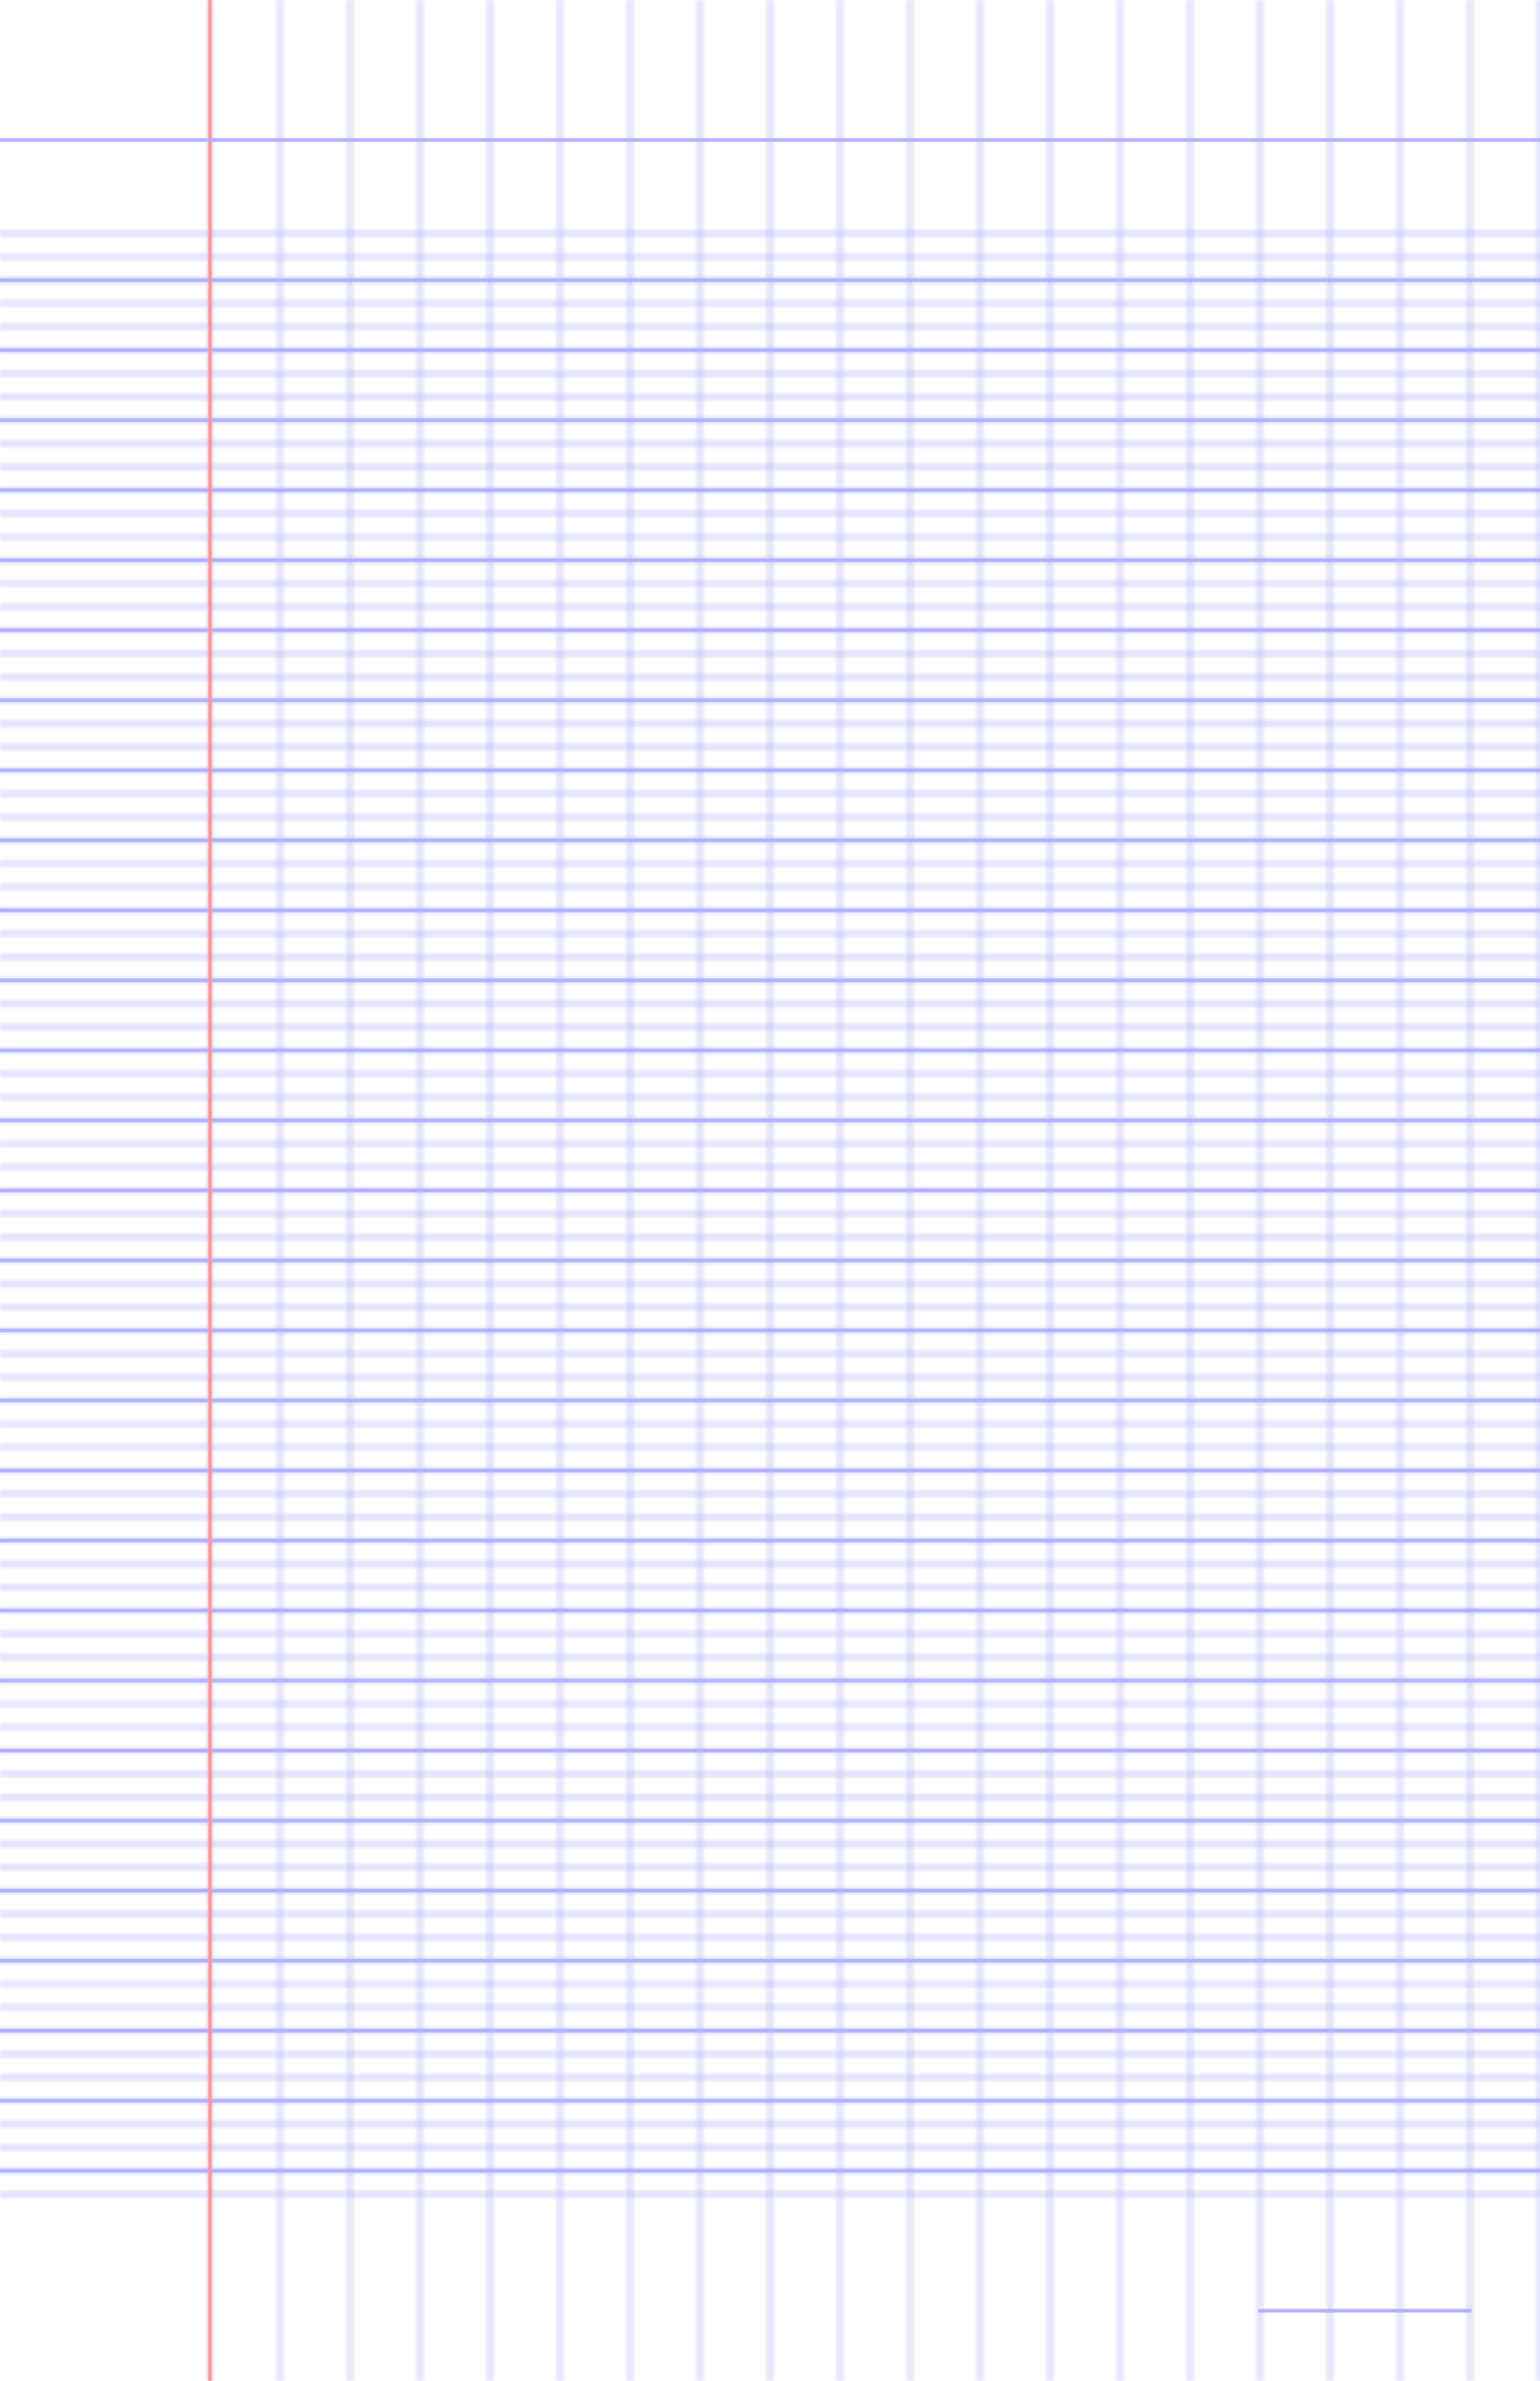 <?xml version="1.0" encoding="UTF-8"?>
<svg xmlns="http://www.w3.org/2000/svg" width="396pt" height="612pt" viewBox="0 0 396 612">
  <defs/>
  <style>        .line, .dot { stroke-linecap: round; }
        .stroke-linecap-butt { stroke-linecap: butt; }

        .line            { stroke-width: 0.72pt; }
        .line.xx-thin    { stroke-width: 0.24pt; }
        .line.x-thin     { stroke-width: 0.36pt; }
        .line.thin       { stroke-width: 0.48pt; }
        .line.thick      { stroke-width: 1.08pt; }
        .line.semi-thin  { stroke-width: 0.588pt; }
        .line.semi-thick { stroke-width: 0.882pt; }

        .dot             { stroke-width: 1.44pt; }
        .dot.thin        { stroke-width: 0.96pt; }
        .dot.thick       { stroke-width: 2.16pt; }
        .dot.semi-thin   { stroke-width: 1.176pt; }
        .dot.semi-thick  { stroke-width: 1.764pt; }

        .stroke-1     { stroke-width: 0.12pt; stroke-linecap: round; } /* 1/600 in */
        .stroke-2     { stroke-width: 0.24pt; stroke-linecap: round; }
        .stroke-3     { stroke-width: 0.36pt; stroke-linecap: round; }
        .stroke-4     { stroke-width: 0.48pt; stroke-linecap: round; }
        .stroke-5     { stroke-width: 0.60pt; stroke-linecap: round; }
        .stroke-6     { stroke-width: 0.72pt; stroke-linecap: round; }
        .stroke-7     { stroke-width: 0.84pt; stroke-linecap: round; }
        .stroke-8     { stroke-width: 0.96pt; stroke-linecap: round; }
        .stroke-9     { stroke-width: 1.08pt; stroke-linecap: round; }
        .stroke-10    { stroke-width: 1.20pt; stroke-linecap: round; }

        .blue  { stroke: #b3b3ff; }
        .red   { stroke: #ff9999; }
        .green { stroke: #b3ffb3; }
        .gray  { stroke: #b3b3b3; }
        .light.blue  { stroke: #d9d9ff; }
        .light.red   { stroke: #ffcccc; }
        .light.green { stroke: #d9ffd9; }
        .light.gray  { stroke: #d9d9d9; }

        .dark.blue  { stroke: #6767ff; }
        .dark.red   { stroke: #ff3333; }
        .dark.green { stroke: #67ff67; }
        .dark.gray  { stroke: #676767; }

        .alternate-blue  { stroke: #6767ff; opacity: 0.5; }
        .alternate-red   { stroke: #ff3333; opacity: 0.5; }
        .alternate-green { stroke: #67ff67; opacity: 0.5; }
        .alternate-gray  { stroke: #676767; opacity: 0.5; }
</style>
  <defs>
    <pattern x="-18" y="57" width="432" height="6" id="grid-pattern-1-horizontal-lines" patternUnits="userSpaceOnUse" viewBox="0 0 432.000 6.000">
      <line x1="18" x2="414" y1="3" y2="3" class="thin blue line"/>
    </pattern>
    <pattern x="45" y="-18" width="18" height="648" id="grid-pattern-2-vertical-lines" patternUnits="userSpaceOnUse" viewBox="0 0 18.000 648.000">
      <line x1="9" x2="9" y1="18" y2="630" class="thin blue line"/>
    </pattern>
  </defs>
  <g id="grid">
    <rect x="-18" y="57" width="432" height="510" fill="url(#grid-pattern-1-horizontal-lines)"/>
    <rect x="45" y="-18" width="360" height="648" fill="url(#grid-pattern-2-vertical-lines)"/>
  </g>
  <g id="lines">
    <line x1="0" x2="396" y1="72" y2="72" class=" blue line"/>
    <line x1="0" x2="396" y1="90" y2="90" class=" blue line"/>
    <line x1="0" x2="396" y1="108" y2="108" class=" blue line"/>
    <line x1="0" x2="396" y1="126" y2="126" class=" blue line"/>
    <line x1="0" x2="396" y1="144" y2="144" class=" blue line"/>
    <line x1="0" x2="396" y1="162" y2="162" class=" blue line"/>
    <line x1="0" x2="396" y1="180" y2="180" class=" blue line"/>
    <line x1="0" x2="396" y1="198" y2="198" class=" blue line"/>
    <line x1="0" x2="396" y1="216" y2="216" class=" blue line"/>
    <line x1="0" x2="396" y1="234" y2="234" class=" blue line"/>
    <line x1="0" x2="396" y1="252" y2="252" class=" blue line"/>
    <line x1="0" x2="396" y1="270" y2="270" class=" blue line"/>
    <line x1="0" x2="396" y1="288" y2="288" class=" blue line"/>
    <line x1="0" x2="396" y1="306" y2="306" class=" blue line"/>
    <line x1="0" x2="396" y1="324" y2="324" class=" blue line"/>
    <line x1="0" x2="396" y1="342" y2="342" class=" blue line"/>
    <line x1="0" x2="396" y1="360" y2="360" class=" blue line"/>
    <line x1="0" x2="396" y1="378" y2="378" class=" blue line"/>
    <line x1="0" x2="396" y1="396" y2="396" class=" blue line"/>
    <line x1="0" x2="396" y1="414" y2="414" class=" blue line"/>
    <line x1="0" x2="396" y1="432" y2="432" class=" blue line"/>
    <line x1="0" x2="396" y1="450" y2="450" class=" blue line"/>
    <line x1="0" x2="396" y1="468" y2="468" class=" blue line"/>
    <line x1="0" x2="396" y1="486" y2="486" class=" blue line"/>
    <line x1="0" x2="396" y1="504" y2="504" class=" blue line"/>
    <line x1="0" x2="396" y1="522" y2="522" class=" blue line"/>
    <line x1="0" x2="396" y1="540" y2="540" class=" blue line"/>
    <line x1="0" x2="396" y1="558" y2="558" class=" blue line"/>
  </g>
  <g id="margin-line">
    <line x1="54" x2="54" y1="0" y2="612" class="red margin line"/>
  </g>
  <g id="head-line">
    <line x1="0" x2="396" y1="36" y2="36" class=" blue line"/>
  </g>
  <g id="page-number-line">
    <line x1="324" x2="378" y1="594" y2="594" class=" blue line"/>
  </g>
</svg>
